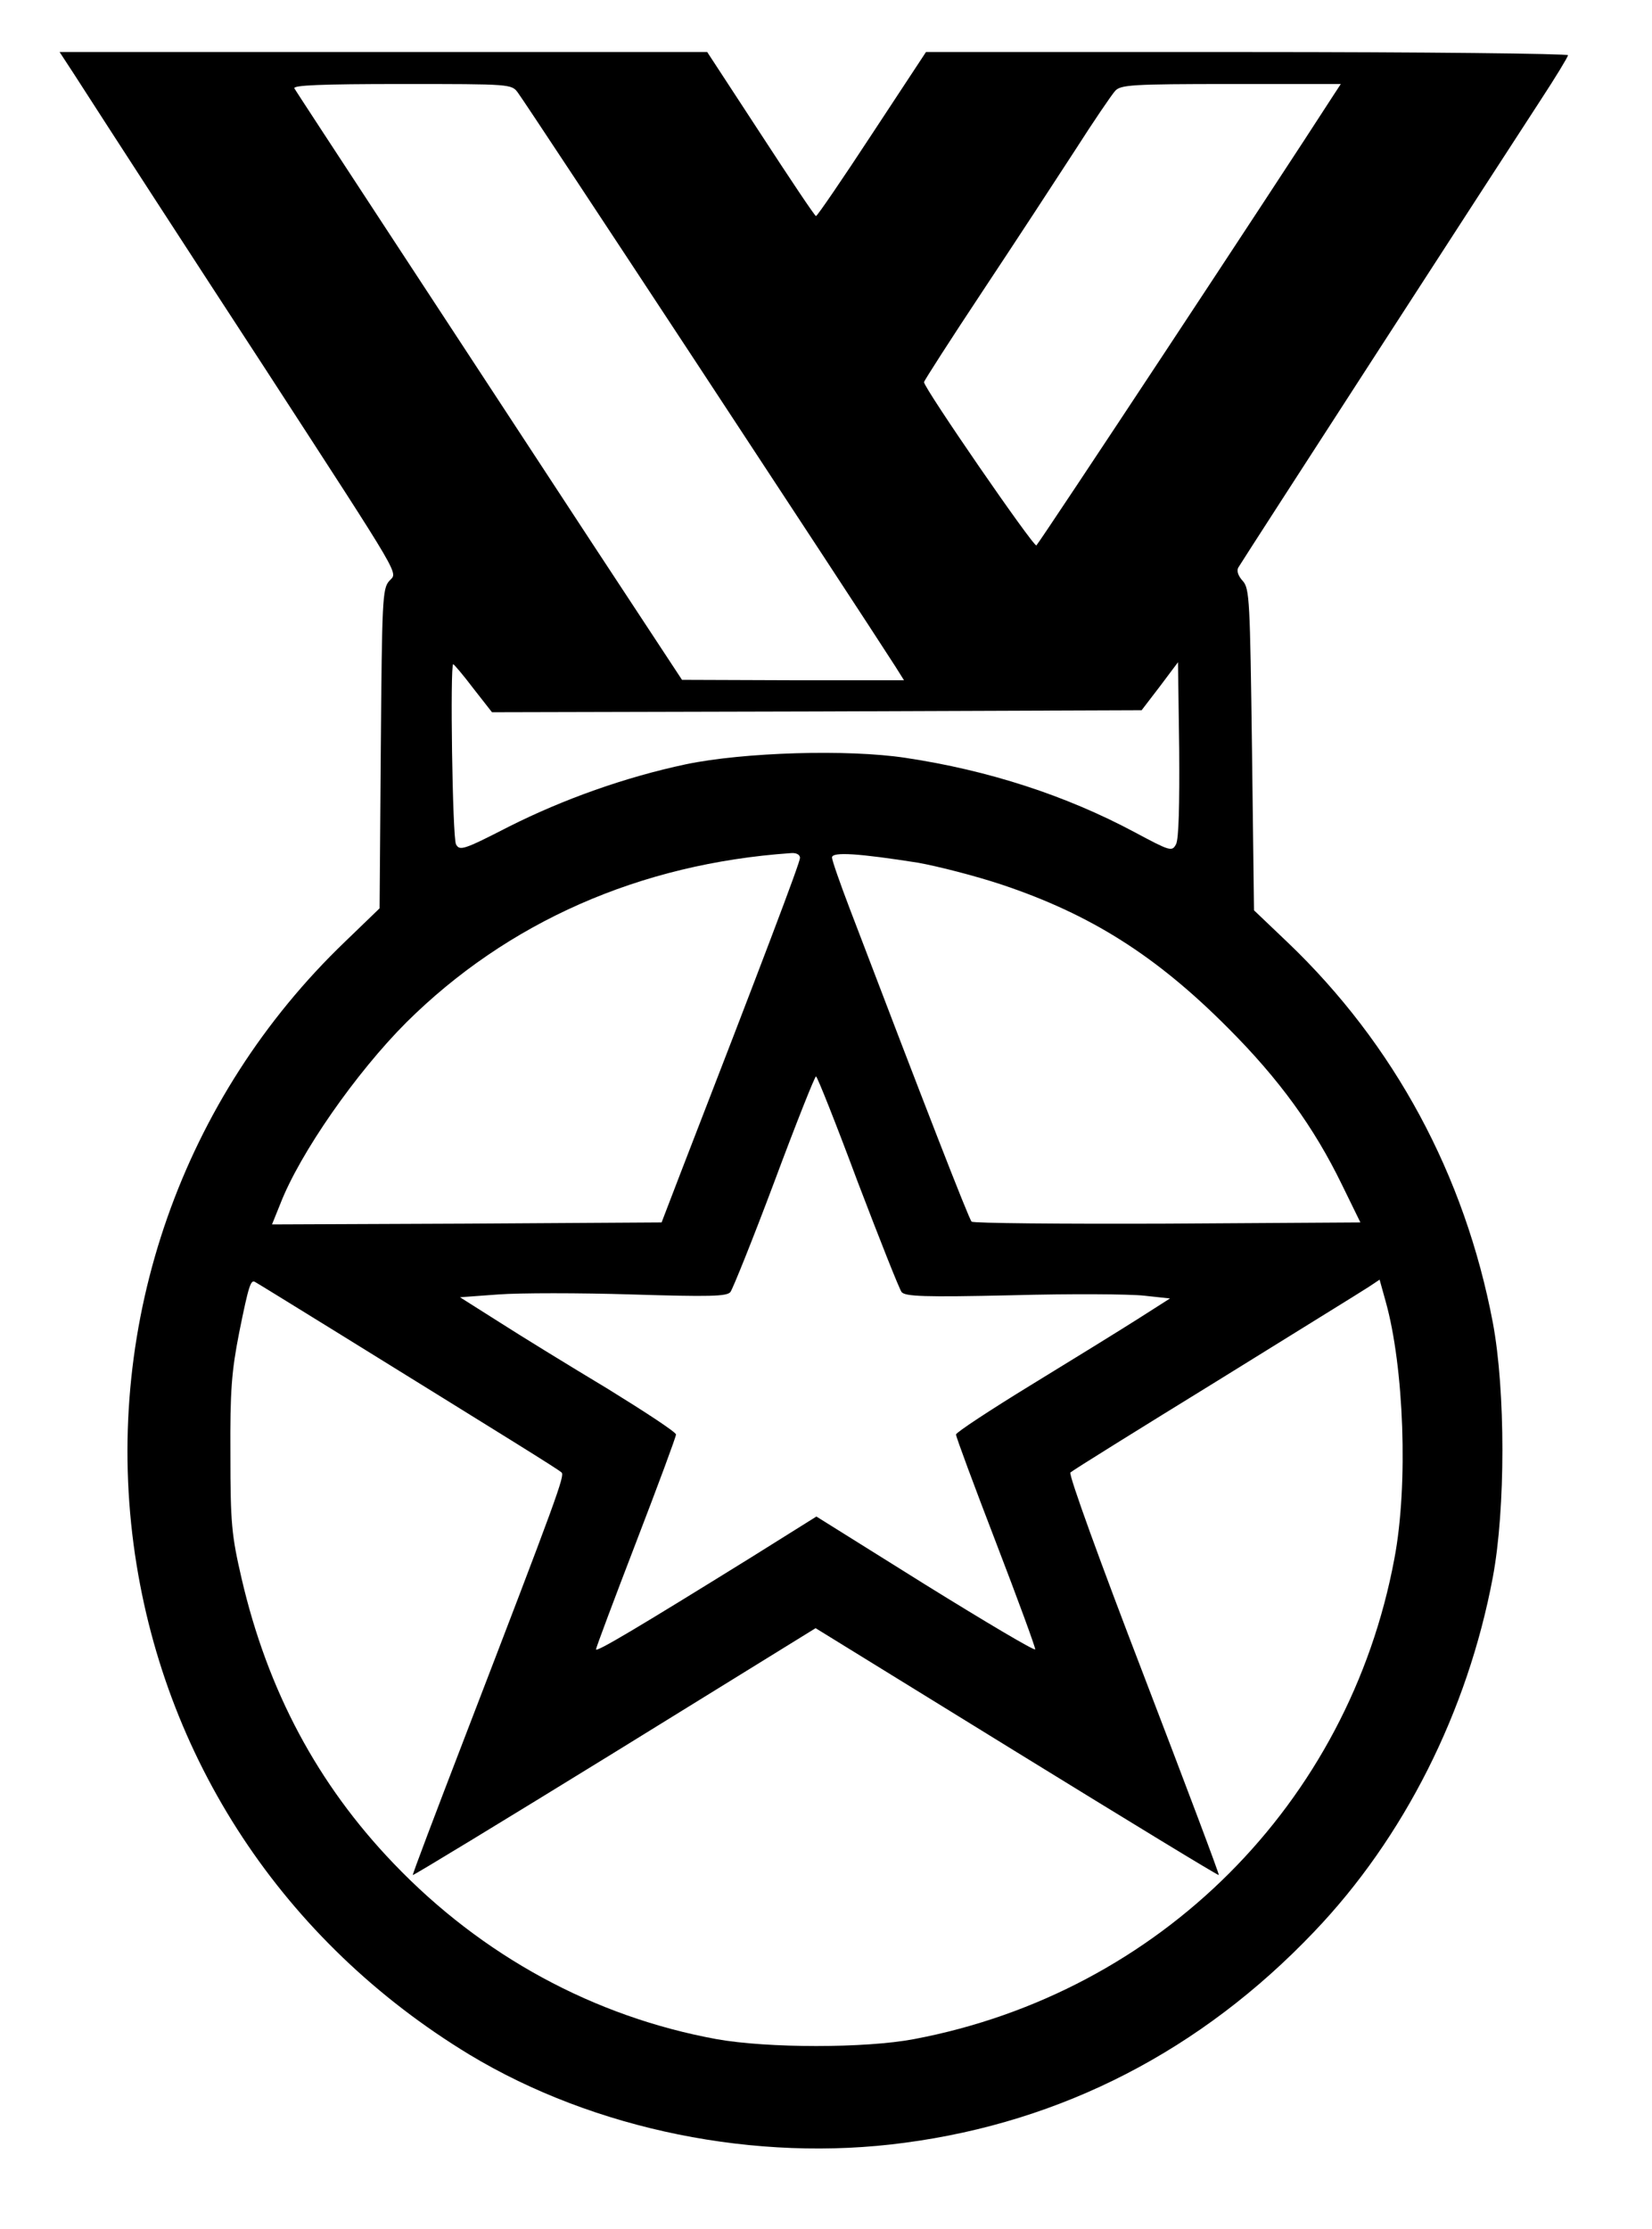 <?xml version="1.0" standalone="no"?>
<!DOCTYPE svg PUBLIC "-//W3C//DTD SVG 20010904//EN"
 "http://www.w3.org/TR/2001/REC-SVG-20010904/DTD/svg10.dtd">
<svg version="1.0" xmlns="http://www.w3.org/2000/svg"
 width="413pt" height="557pt" viewBox="0 0 413 557"
 preserveAspectRatio="xMidYMid meet">

<g transform="translate(0,557) scale(0.1,-0.1)"
fill="#000000" stroke="none">
<path d="M183 5388 c90 -140 293 -453 479 -738 353 -544 332 -508 311 -532
-17 -19 -18 -49 -21 -419 l-3 -399 -86 -83 c-407 -390 -603 -949 -529 -1507
71 -533 375 -993 840 -1275 312 -188 717 -270 1088 -220 394 52 741 231 1023
527 225 235 384 551 447 886 32 170 32 467 0 637 -70 368 -246 695 -513 950
l-84 80 -5 401 c-5 373 -6 403 -23 422 -12 13 -16 26 -11 34 11 19 674 1043
755 1167 38 58 69 109 69 113 0 4 -361 8 -802 8 l-803 0 -135 -205 c-74 -113
-137 -205 -140 -205 -3 0 -65 93 -138 205 l-134 205 -809 0 -810 0 34 -52z
m1112 -50 c28 -38 843 -1277 943 -1433 l22 -35 -277 0 -278 1 -225 342 c-375
572 -737 1124 -744 1136 -5 8 67 11 268 11 274 0 275 0 291 -22z m2038 -7
c-145 -225 -730 -1111 -742 -1124 -6 -6 -281 393 -281 408 0 3 66 106 147 228
81 122 185 281 231 352 46 72 91 138 100 148 14 15 41 17 290 17 l274 0 -19
-29z m-2150 -1481 l47 -60 812 2 812 3 46 60 45 60 3 -218 c1 -137 -1 -225 -8
-237 -10 -19 -15 -17 -103 30 -172 92 -366 155 -573 186 -145 22 -405 14 -549
-16 -151 -32 -306 -87 -443 -156 -113 -58 -123 -61 -132 -44 -9 17 -15 450 -7
450 2 0 25 -27 50 -60z m817 -424 c0 -12 -96 -265 -298 -786 l-48 -125 -487
-3 -487 -2 21 52 c49 126 189 327 315 453 252 250 583 397 962 423 13 1 22 -4
22 -12z m295 -12 c50 -9 144 -33 210 -55 221 -74 385 -177 565 -358 128 -128
215 -248 285 -392 l46 -94 -483 -3 c-265 -1 -485 1 -489 5 -7 7 -119 295 -305
783 -24 63 -44 120 -44 127 0 15 68 10 215 -13z m-151 -797 c55 -144 104 -268
110 -276 9 -11 56 -13 276 -8 146 4 294 3 330 -1 l65 -7 -80 -51 c-44 -28
-164 -102 -267 -165 -103 -63 -188 -119 -188 -124 0 -6 45 -127 100 -270 55
-143 99 -263 98 -267 -2 -4 -125 69 -275 162 l-272 170 -163 -102 c-284 -176
-388 -238 -388 -230 0 4 45 124 100 267 55 143 100 264 100 270 0 6 -78 57
-172 115 -95 57 -217 132 -270 166 l-98 62 96 7 c53 4 203 4 333 0 195 -6 238
-5 247 6 6 8 56 132 110 276 54 145 101 263 104 263 3 0 50 -118 104 -263z
m-1314 -369 c441 -273 566 -350 574 -358 8 -8 -9 -56 -243 -664 -72 -187 -130
-340 -129 -342 2 -1 229 137 505 307 l502 310 503 -310 c276 -170 504 -309
505 -307 2 1 -83 226 -188 500 -107 278 -188 501 -183 506 5 5 169 107 364
227 195 121 367 227 382 237 l27 18 15 -54 c46 -163 57 -459 22 -643 -114
-612 -587 -1085 -1201 -1201 -121 -23 -366 -23 -494 0 -306 56 -586 208 -807
439 -190 198 -315 432 -380 712 -25 108 -28 138 -28 310 -1 160 3 208 22 305
24 119 29 133 40 126 4 -2 90 -55 192 -118z"/>
</g>
</svg>
